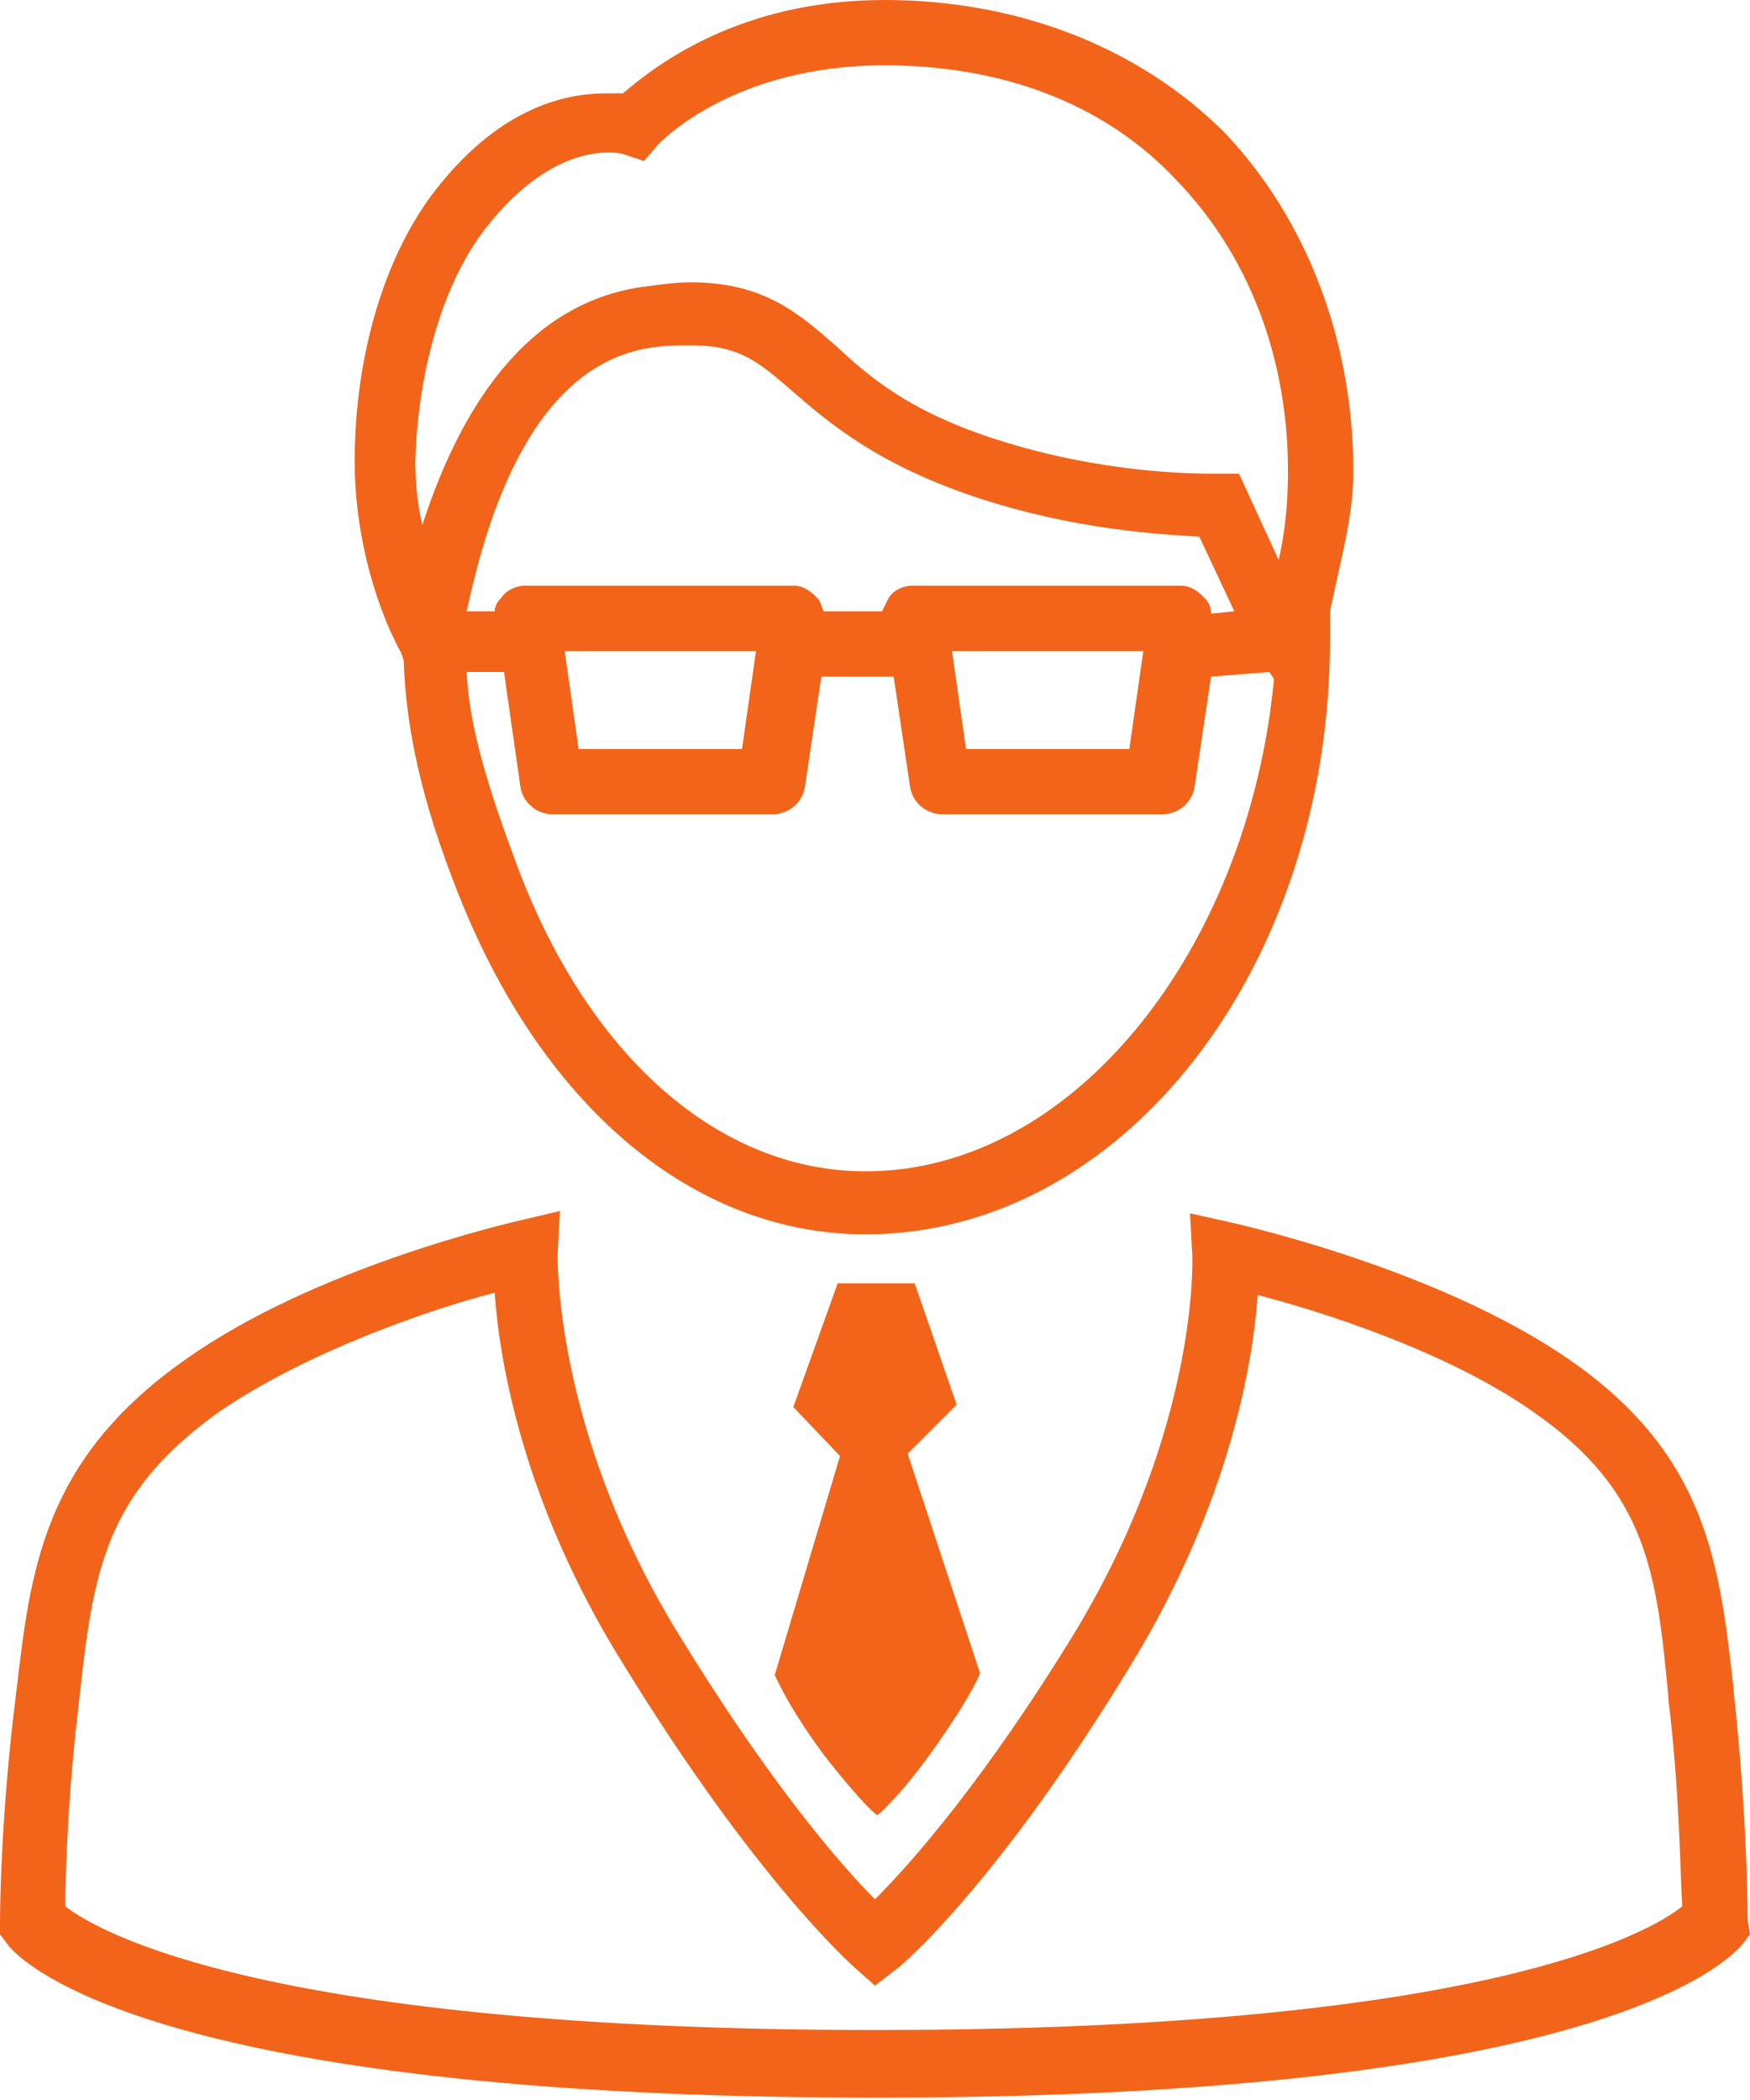 <svg width="75" height="90" fill="none" xmlns="http://www.w3.org/2000/svg"><path d="M17.3 28.3c.1 3 .8 6.1 2.3 9.9 3.6 9.2 10.1 14.7 17.5 14.7 11 0 19.9-11.4 19.9-25.5v-1.2c.5-2.4 1-4.1 1-6 0-5.6-2-10.8-5.5-14.5C48.8 2 43.6 0 37.9 0c-6.2 0-9.8 2.8-11.2 4H26c-1.5 0-4.4.4-7.3 4.1-2.2 2.8-3.5 7.1-3.5 11.7 0 2.7.7 5.8 2 8.2l.1.3zm19.8 21.9c-6.2 0-11.8-4.8-14.9-13-1.2-3.2-2.1-6-2.2-8.4h1.6l.7 4.9c.1.7.7 1.2 1.4 1.2h9.4c.7 0 1.3-.5 1.4-1.2l.7-4.7h3.1l.7 4.7c.1.7.7 1.2 1.4 1.2h9.4c.7 0 1.3-.5 1.4-1.2l.7-4.7 2.5-.2.2.3C53.5 40.7 46 50.2 37.1 50.2zm2-25.1c-.4 0-.8.2-1 .5l-.3.6h-2.5c-.1-.2-.1-.4-.3-.6-.3-.3-.6-.5-1-.5H22.5c-.4 0-.8.2-1 .5-.2.2-.3.4-.3.6H20c.7-3.2 2.5-10.5 7.9-11.3.6-.1 1.2-.1 1.7-.1 2.1 0 2.9.7 4.4 2 1.5 1.3 3.6 3.1 7.8 4.5 4.2 1.4 7.9 1.6 9.6 1.7l1.5 3.2-1 .1c0-.3-.1-.5-.3-.7-.3-.3-.6-.5-1-.5H39.1zm9.9 2.8l-.6 4.2h-7l-.6-4.2H49zm-16.6 0l-.6 4.2h-7l-.6-4.2h8.2zM20.8 9.8c3.1-4 5.9-3.2 5.9-3.2l.9.3.6-.7c.1-.1 3.2-3.4 9.7-3.4 5 0 9.4 1.6 12.5 4.9 3.1 3.2 4.8 7.6 4.8 12.5 0 1.2-.1 2.5-.4 3.8l-1.7-3.7H52c-.8 0-4.8 0-9.4-1.5-3.7-1.2-5.4-2.7-6.8-4-1.6-1.4-3.1-2.7-6.2-2.7-.7 0-1.3.1-2.1.2-5.5.8-8.1 6.2-9.4 10.2-.2-.8-.3-1.8-.3-2.7.1-3.9 1.2-7.7 3-10zm14.5 65.4c1.8 2.3 2.3 2.6 2.3 2.6s1-.8 2.6-3.1 1.8-3 1.8-3l-3.1-9.4 2.1-2.1-1.8-5.2h-3.3L34 60.3l2 2.1-2.8 9.4c0-.1.4 1.1 2.1 3.4zm39.6 7.1c0-.2 0-4.3-.6-9.8v-.1c-.6-5.3-1.1-10-7-14.1-5.6-3.9-14.1-5.8-14.5-5.9L51 52l.1 1.8c0 .1.3 7.3-5 16.1-3.9 6.4-7.1 10-8.6 11.5-1.5-1.5-4.6-5.1-8.5-11.5-5.3-8.7-5.1-16.1-5.1-16.2l.1-1.8-1.7.4c-.4.1-8.8 2-14.4 6-6.1 4.3-6.6 9.1-7.2 14.2C0 78 0 82.2 0 82.4v.5l.3.4c.5.7 6 6.6 37.2 6.6 31.2 0 36.6-5.9 37.2-6.6l.3-.4-.1-.6zM37.5 87c-26 0-33.3-4.2-34.7-5.3 0-1.3.1-4.8.6-8.9.6-5.5 1.1-8.8 6-12.3 3.8-2.6 9.1-4.4 11.8-5.1.2 2.9 1.2 9 5.5 15.9 5.7 9.3 9.8 12.9 9.9 13l.9.8.9-.7c.2-.1 4.4-3.7 10.1-13.1 4.2-6.9 5.2-12.9 5.4-15.8 2.7.7 8.1 2.4 11.8 5 4.9 3.4 5.3 6.9 5.8 12.2v.1c.5 4.1.5 7.5.6 8.9-1.5 1.2-8.8 5.3-34.6 5.3z" fill="#F2641A"/></svg>